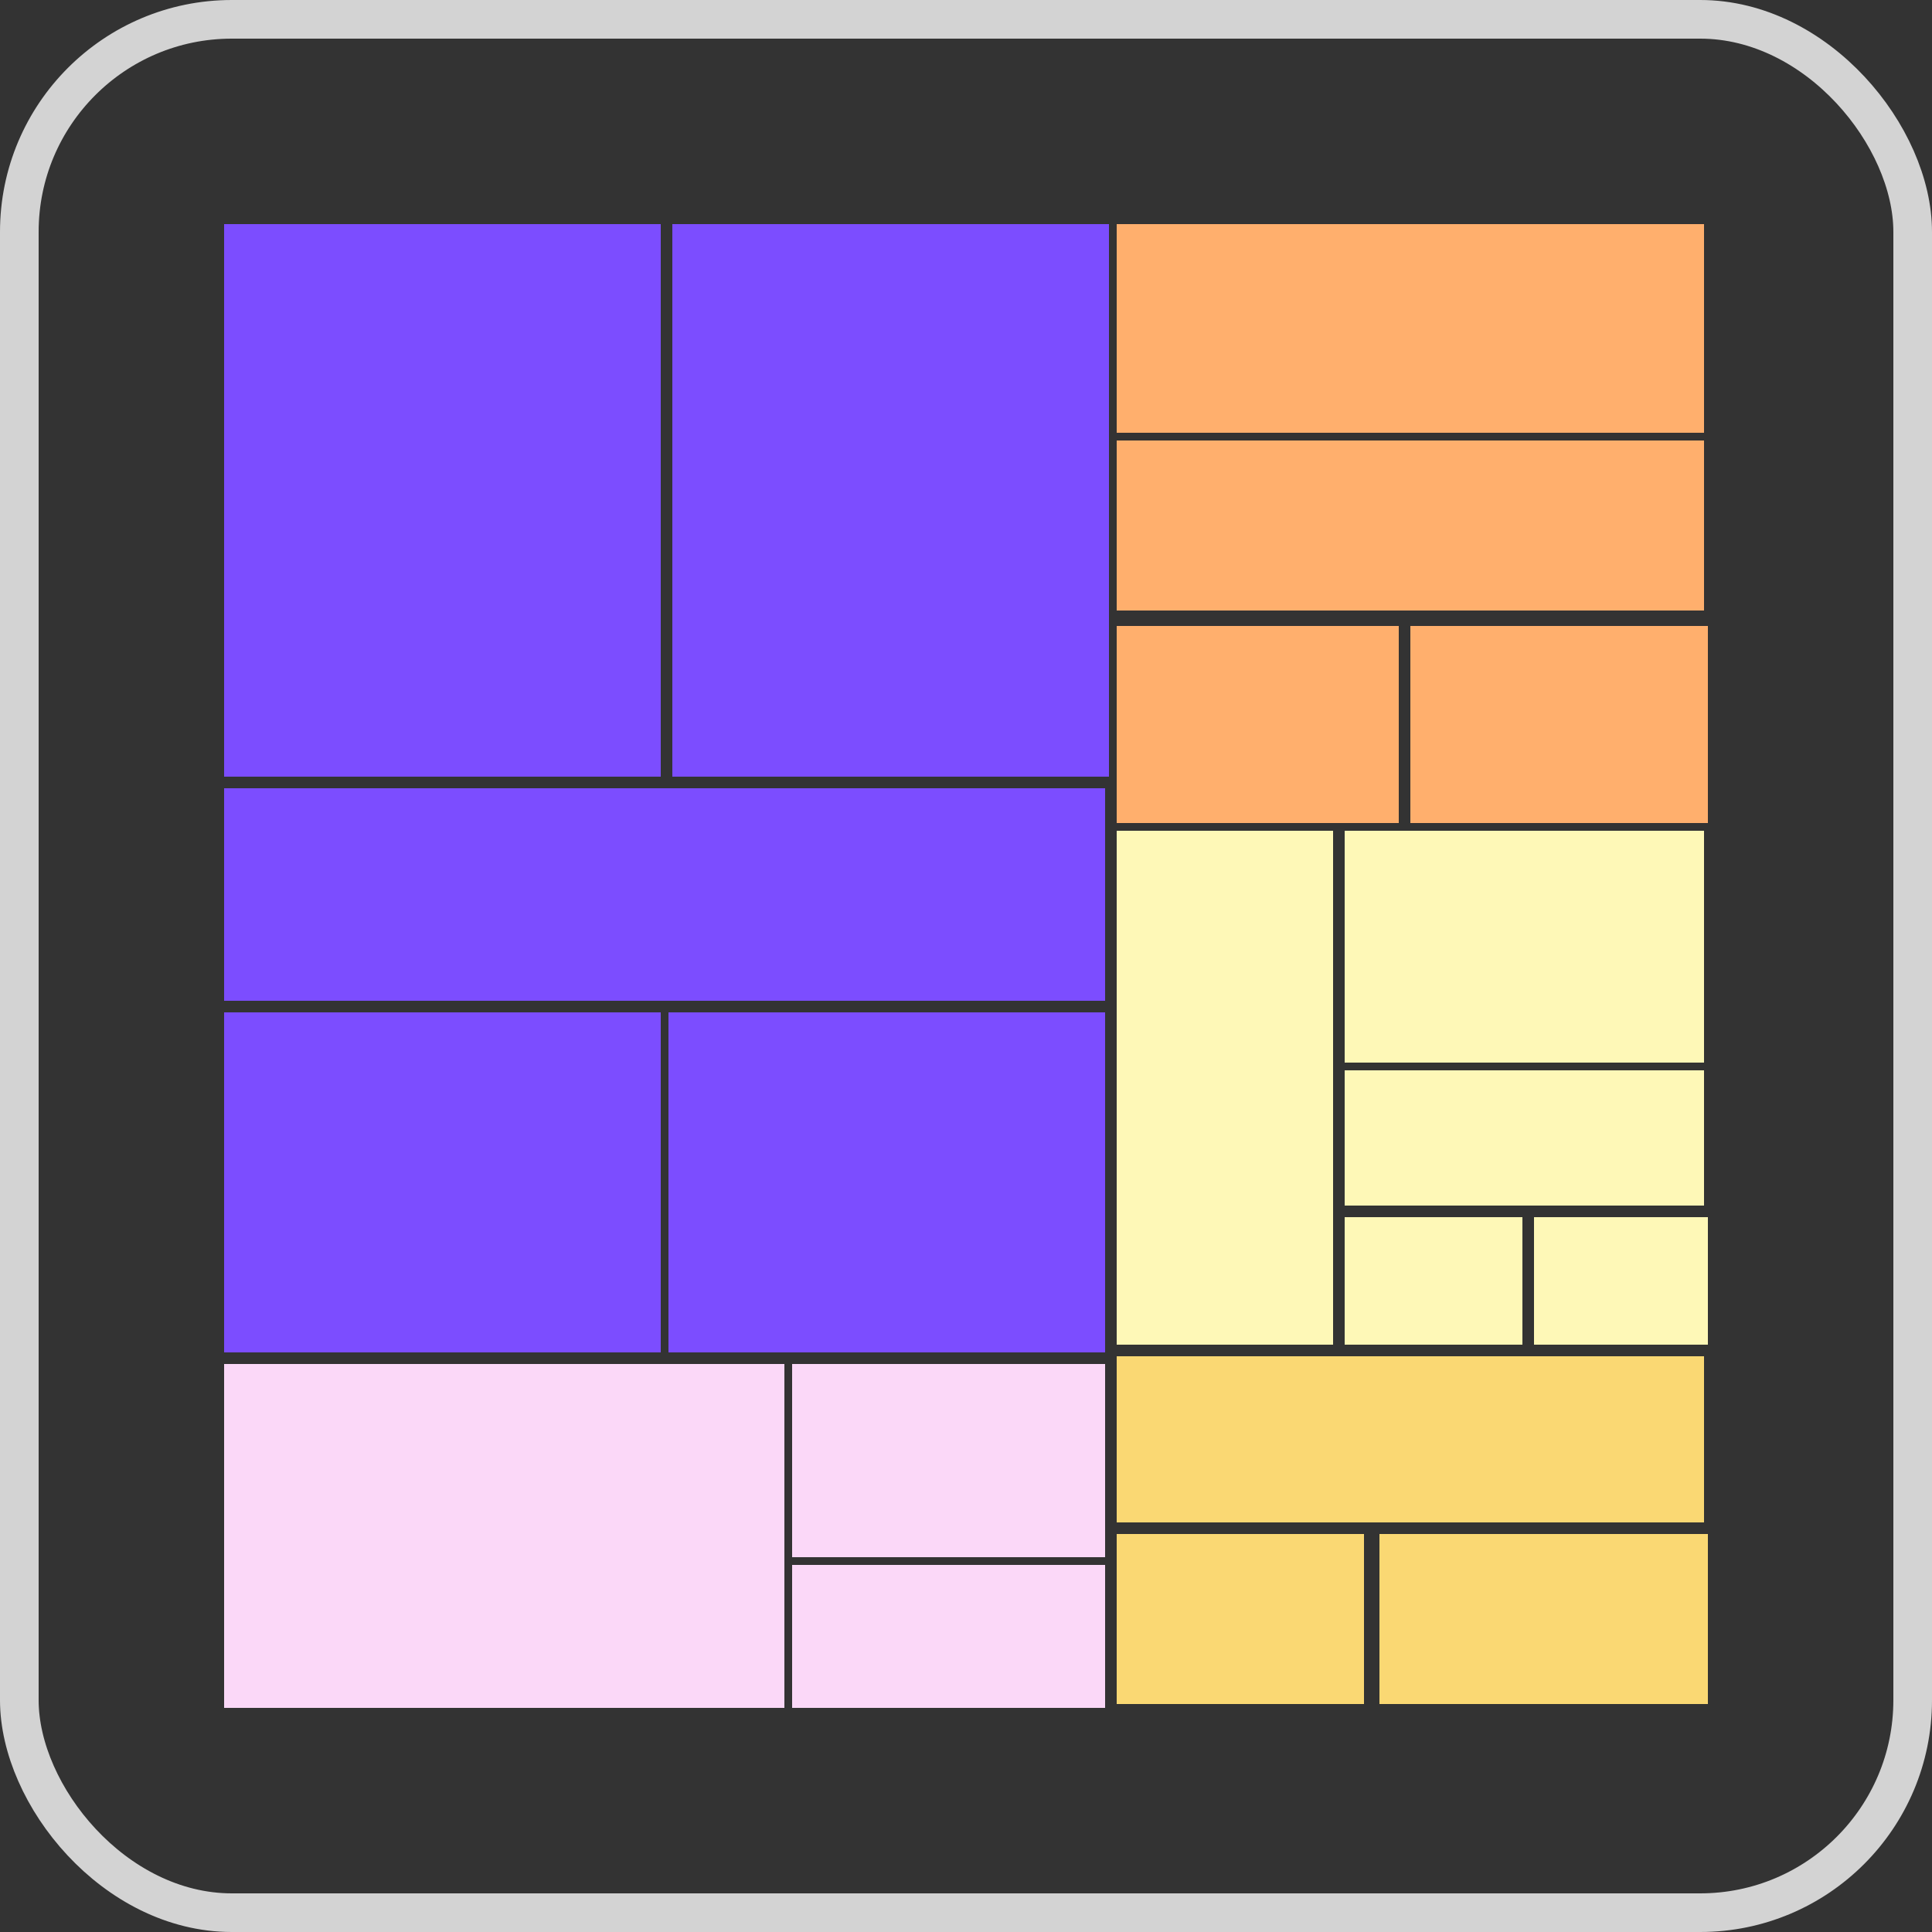 <?xml version="1.0" encoding="UTF-8"?>
<svg xmlns="http://www.w3.org/2000/svg" version="1.1" viewBox="0 0 50 50">
  <rect x="0" y="0" width="50" height="50" fill="#333333" stroke="none"/>
  <defs>
    <style>
      .cls-1, .cls-2 {
        fill: none;
      }

      .cls-3 {
        fill: #ffaf6d;
      }

      .cls-4 {
        fill: #fad873;
      }

      .cls-5 {
        fill: #7c4dff;
      }

      .cls-6 {
        fill: #fbd8f8;
      }

      .cls-7 {
        fill: #fef8b7;
      }

      .cls-2 {
        stroke: #d3d3d3;
      }
    </style>
  </defs>
  <!-- Generator: Adobe Illustrator 28.7.6, SVG Export Plug-In . SVG Version: 1.2.0 Build 188)  -->
  <g>
    <g id="Layer_1">
      <g id="Group_3073">
        <g id="Rectangle_206">
          <rect class="cls-1" width="50" height="50" rx="6" ry="6"/>
          <rect class="cls-2" x=".5" y=".5" width="49" height="49" rx="5.5" ry="5.5"/>
        </g>
        <rect id="Rectangle_14442" class="cls-5" x="5.8" y="5.8" width="11.3" height="14.3"/>
        <rect id="Rectangle_14443" class="cls-5" x="5.8" y="26.2" width="11.3" height="8.8"/>
        <rect id="Rectangle_14444" class="cls-5" x="17.4" y="5.8" width="11.3" height="14.3"/>
        <rect id="Rectangle_14445" class="cls-5" x="17.3" y="26.2" width="11.3" height="8.8"/>
        <rect id="Rectangle_14446" class="cls-5" x="5.8" y="20.4" width="22.8" height="5.5"/>
        <rect id="Rectangle_14447" class="cls-3" x="28.9" y="5.8" width="15.2" height="5.4"/>
        <rect id="Rectangle_14448" class="cls-3" x="28.9" y="11.4" width="15.2" height="4.4"/>
        <rect id="Rectangle_14449" class="cls-3" x="28.9" y="16.2" width="7.3" height="5.1"/>
        <rect id="Rectangle_14450" class="cls-3" x="36.5" y="16.2" width="7.7" height="5.1"/>
        <rect id="Rectangle_14451" class="cls-7" x="28.9" y="21.5" width="5.6" height="13.3"/>
        <rect id="Rectangle_14452" class="cls-7" x="34.8" y="21.5" width="9.3" height="6"/>
        <rect id="Rectangle_14453" class="cls-7" x="34.8" y="27.7" width="9.3" height="3.5"/>
        <rect id="Rectangle_14454" class="cls-7" x="34.8" y="31.5" width="4.6" height="3.3"/>
        <rect id="Rectangle_14455" class="cls-7" x="39.7" y="31.5" width="4.5" height="3.3"/>
        <rect id="Rectangle_14456" class="cls-6" x="5.8" y="35.3" width="14.5" height="8.9"/>
        <rect id="Rectangle_14457" class="cls-6" x="20.5" y="35.3" width="8.1" height="5"/>
        <rect id="Rectangle_14458" class="cls-6" x="20.5" y="40.5" width="8.1" height="3.7"/>
        <rect id="Rectangle_14459" class="cls-4" x="28.9" y="35.1" width="15.2" height="4.3"/>
        <rect id="Rectangle_14460" class="cls-4" x="28.9" y="39.7" width="6.4" height="4.4"/>
        <rect id="Rectangle_14461" class="cls-4" x="35.7" y="39.7" width="8.5" height="4.4"/>
      </g>
    </g>
  </g>
</svg>
